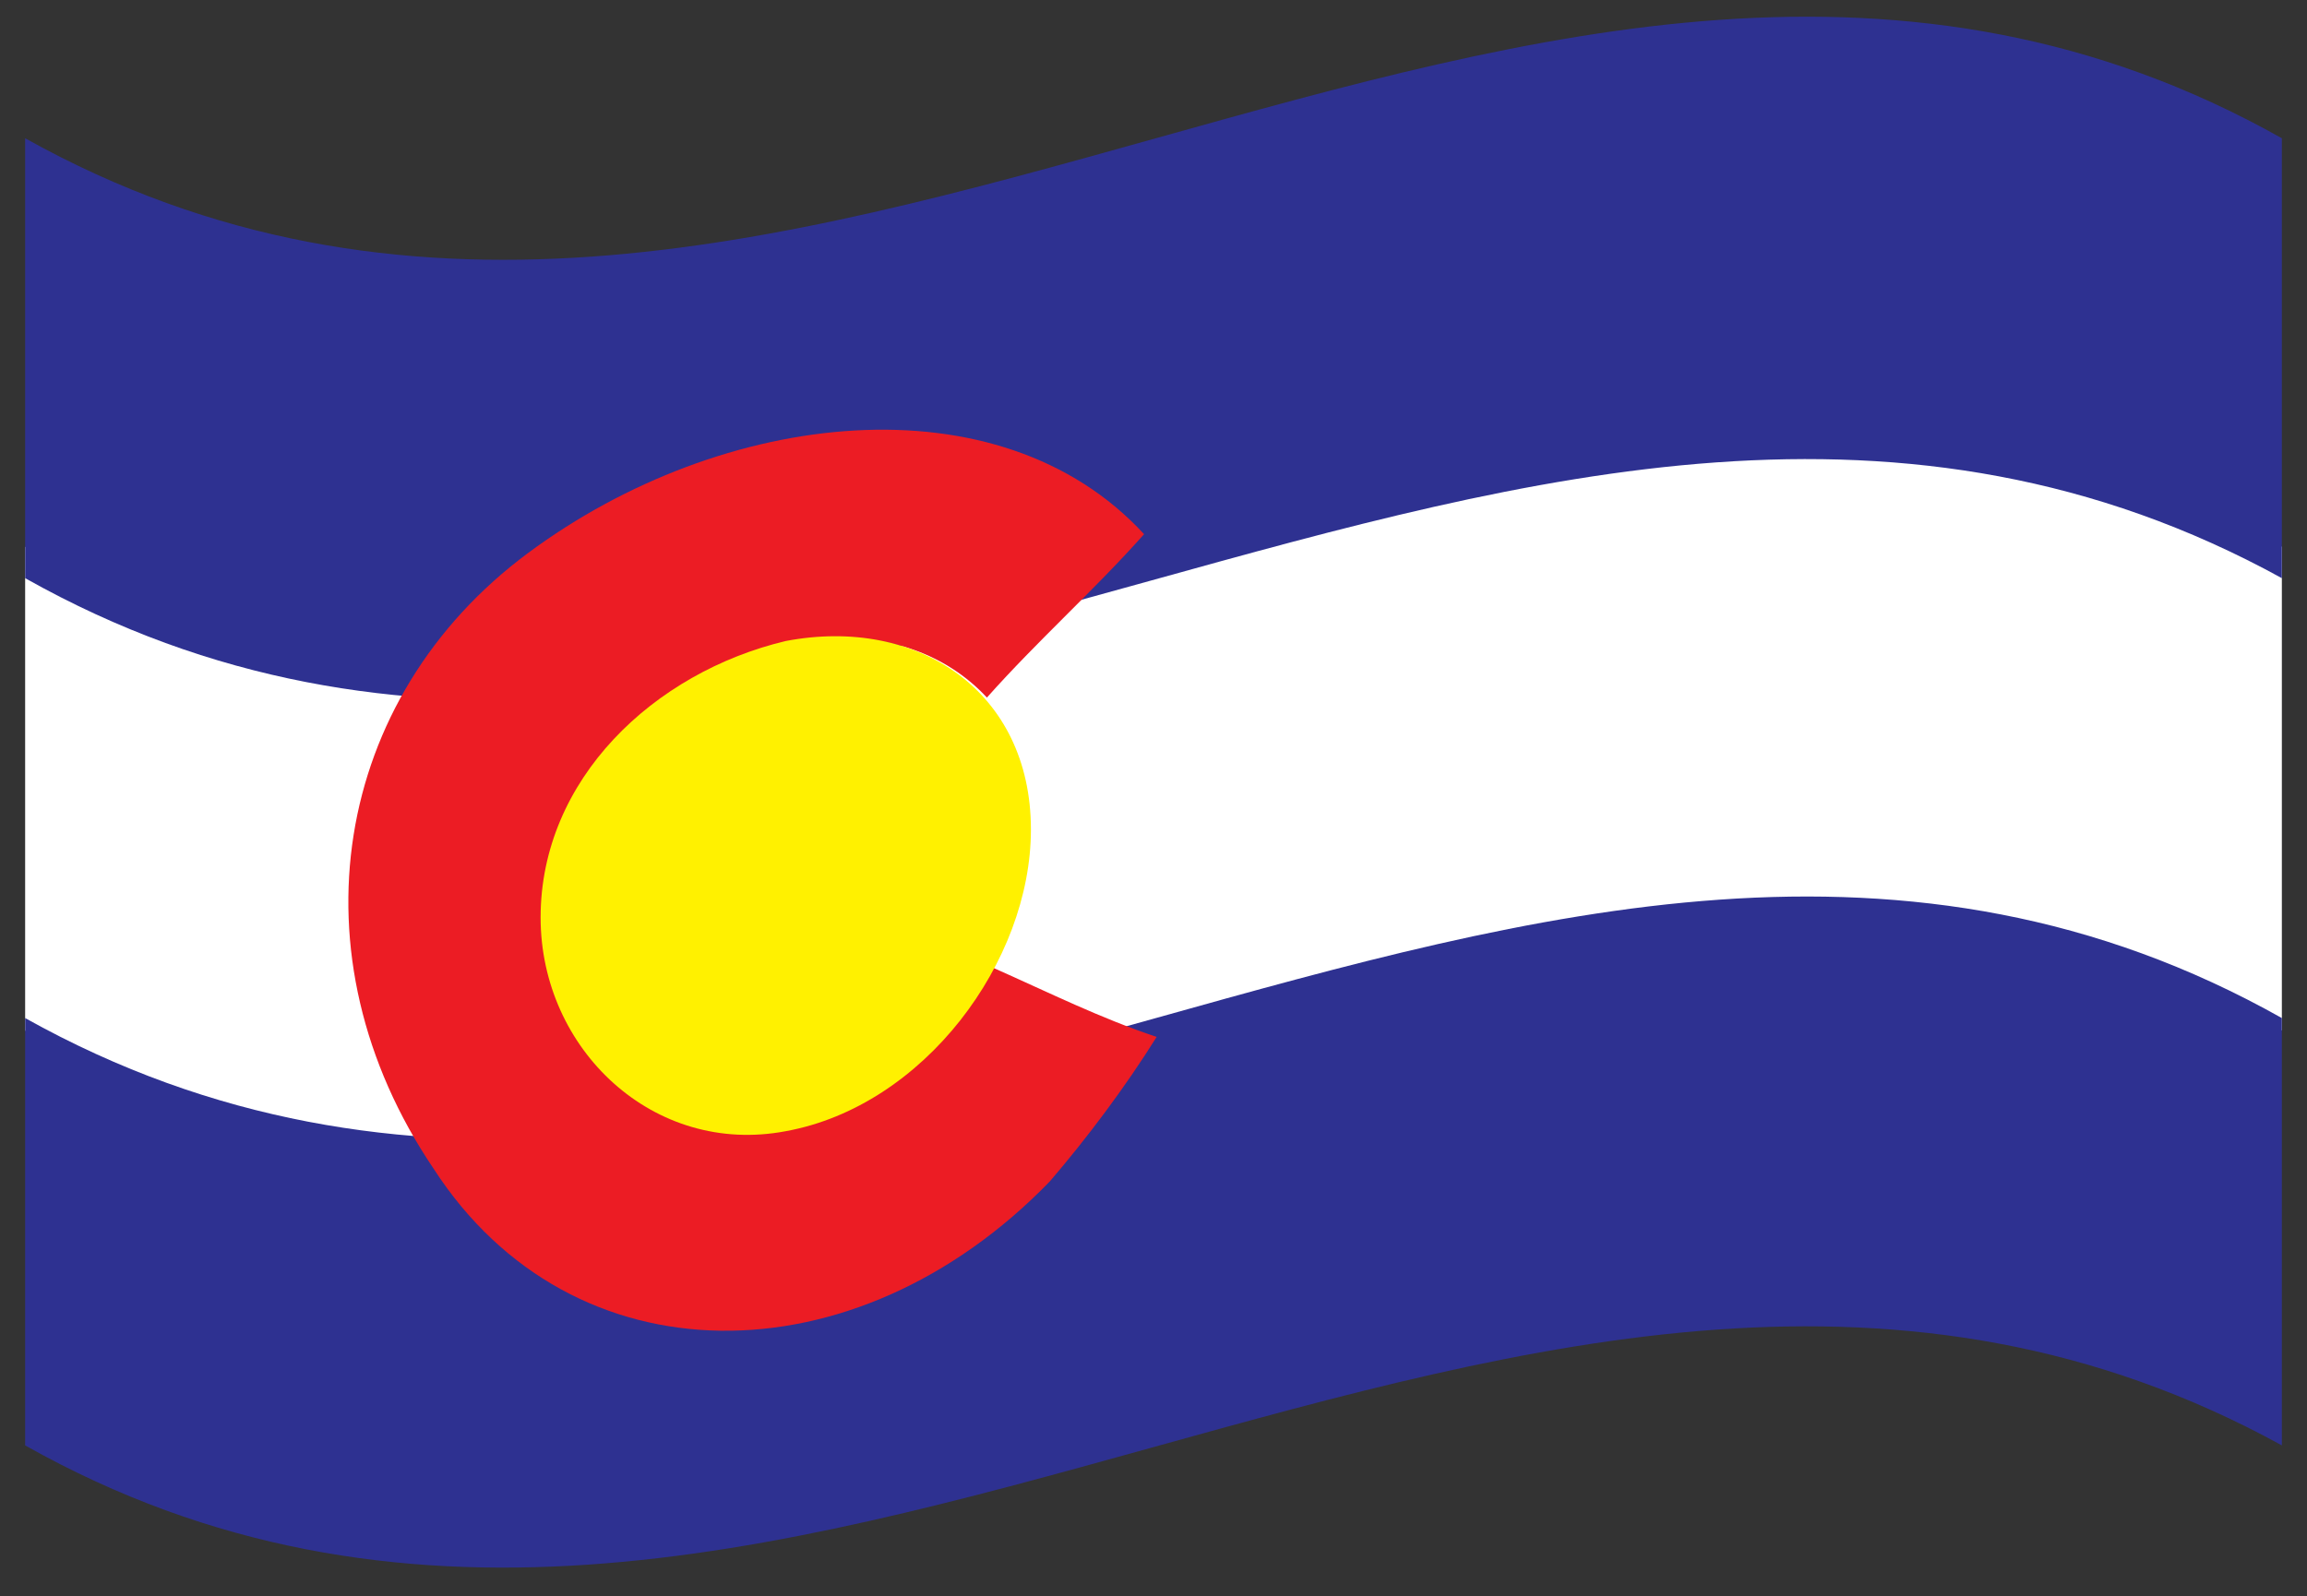 <?xml version="1.0" encoding="utf-8"?>
<!-- Generator: Adobe Illustrator 18.0.0, SVG Export Plug-In . SVG Version: 6.00 Build 0)  -->
<!DOCTYPE svg PUBLIC "-//W3C//DTD SVG 1.1//EN" "http://www.w3.org/Graphics/SVG/1.1/DTD/svg11.dtd">
<svg version="1.1" xmlns="http://www.w3.org/2000/svg" xmlns:xlink="http://www.w3.org/1999/xlink" x="0px" y="0px"
	 viewBox="0 0 36.7 25.4" enable-background="new 0 0 36.7 25.4" xml:space="preserve">
<rect x="0" y="0" width="36.7" height="25.4" fill="#333333" stroke="none"/>
<g id="Color_Background">
</g>
<g id="Illustrations">
	<g>
		<path fill="#FFFFFF" d="M0.4,8.7c12,6.6,23.9-6.6,35.9,0c0,2.6,0,5.1,0,7.7c-12-6.6-23.9,6.7-35.9,0C0.4,13.8,0.4,11.2,0.4,8.7
			L0.4,8.7z"/>
		<path fill="#2E3191" d="M0.4,16.2c12,6.7,24-6.7,35.9,0c0,2.3,0,4.6,0,6.8c-12-6.6-24,6.7-35.9,0C0.4,20.7,0.4,18.5,0.4,16.2
			L0.4,16.2z M0.4,2.2c12,6.7,24-6.7,35.9,0c0,2.3,0,4.6,0,7c-12-6.6-24,6.7-35.9,0C0.4,6.9,0.4,4.5,0.4,2.2L0.4,2.2z"/>
		<path fill="#EC1C24" d="M18.4,16.5c-0.5,0.8-1.1,1.6-1.7,2.3C13.6,22,9.1,22,6.9,18.6c-2.3-3.4-1.6-7.5,1.5-9.8
			c3.1-2.3,7.5-2.8,9.8-0.3c-0.8,0.9-1.7,1.7-2.5,2.6c-1.3-1.4-3.7-1.2-5.4,0.2c-1.7,1.4-2.1,3.8-0.9,5.5c1.3,1.7,3.7,1.6,5.4-0.1
			c0.4-0.4,0.7-0.8,1-1.3C16.7,15.8,17.5,16.2,18.4,16.5L18.4,16.5z"/>
		<path fill="#FFF100" d="M12.5,10.2c2.1-0.4,3.9,0.8,3.9,3c0,2.1-1.7,4.4-3.9,4.8c-2.1,0.4-3.9-1.3-3.9-3.4
			C8.6,12.4,10.4,10.7,12.5,10.2L12.5,10.2z"/>
	</g>
</g>
<g id="Other_Assets" display="none">
</g>
</svg>

